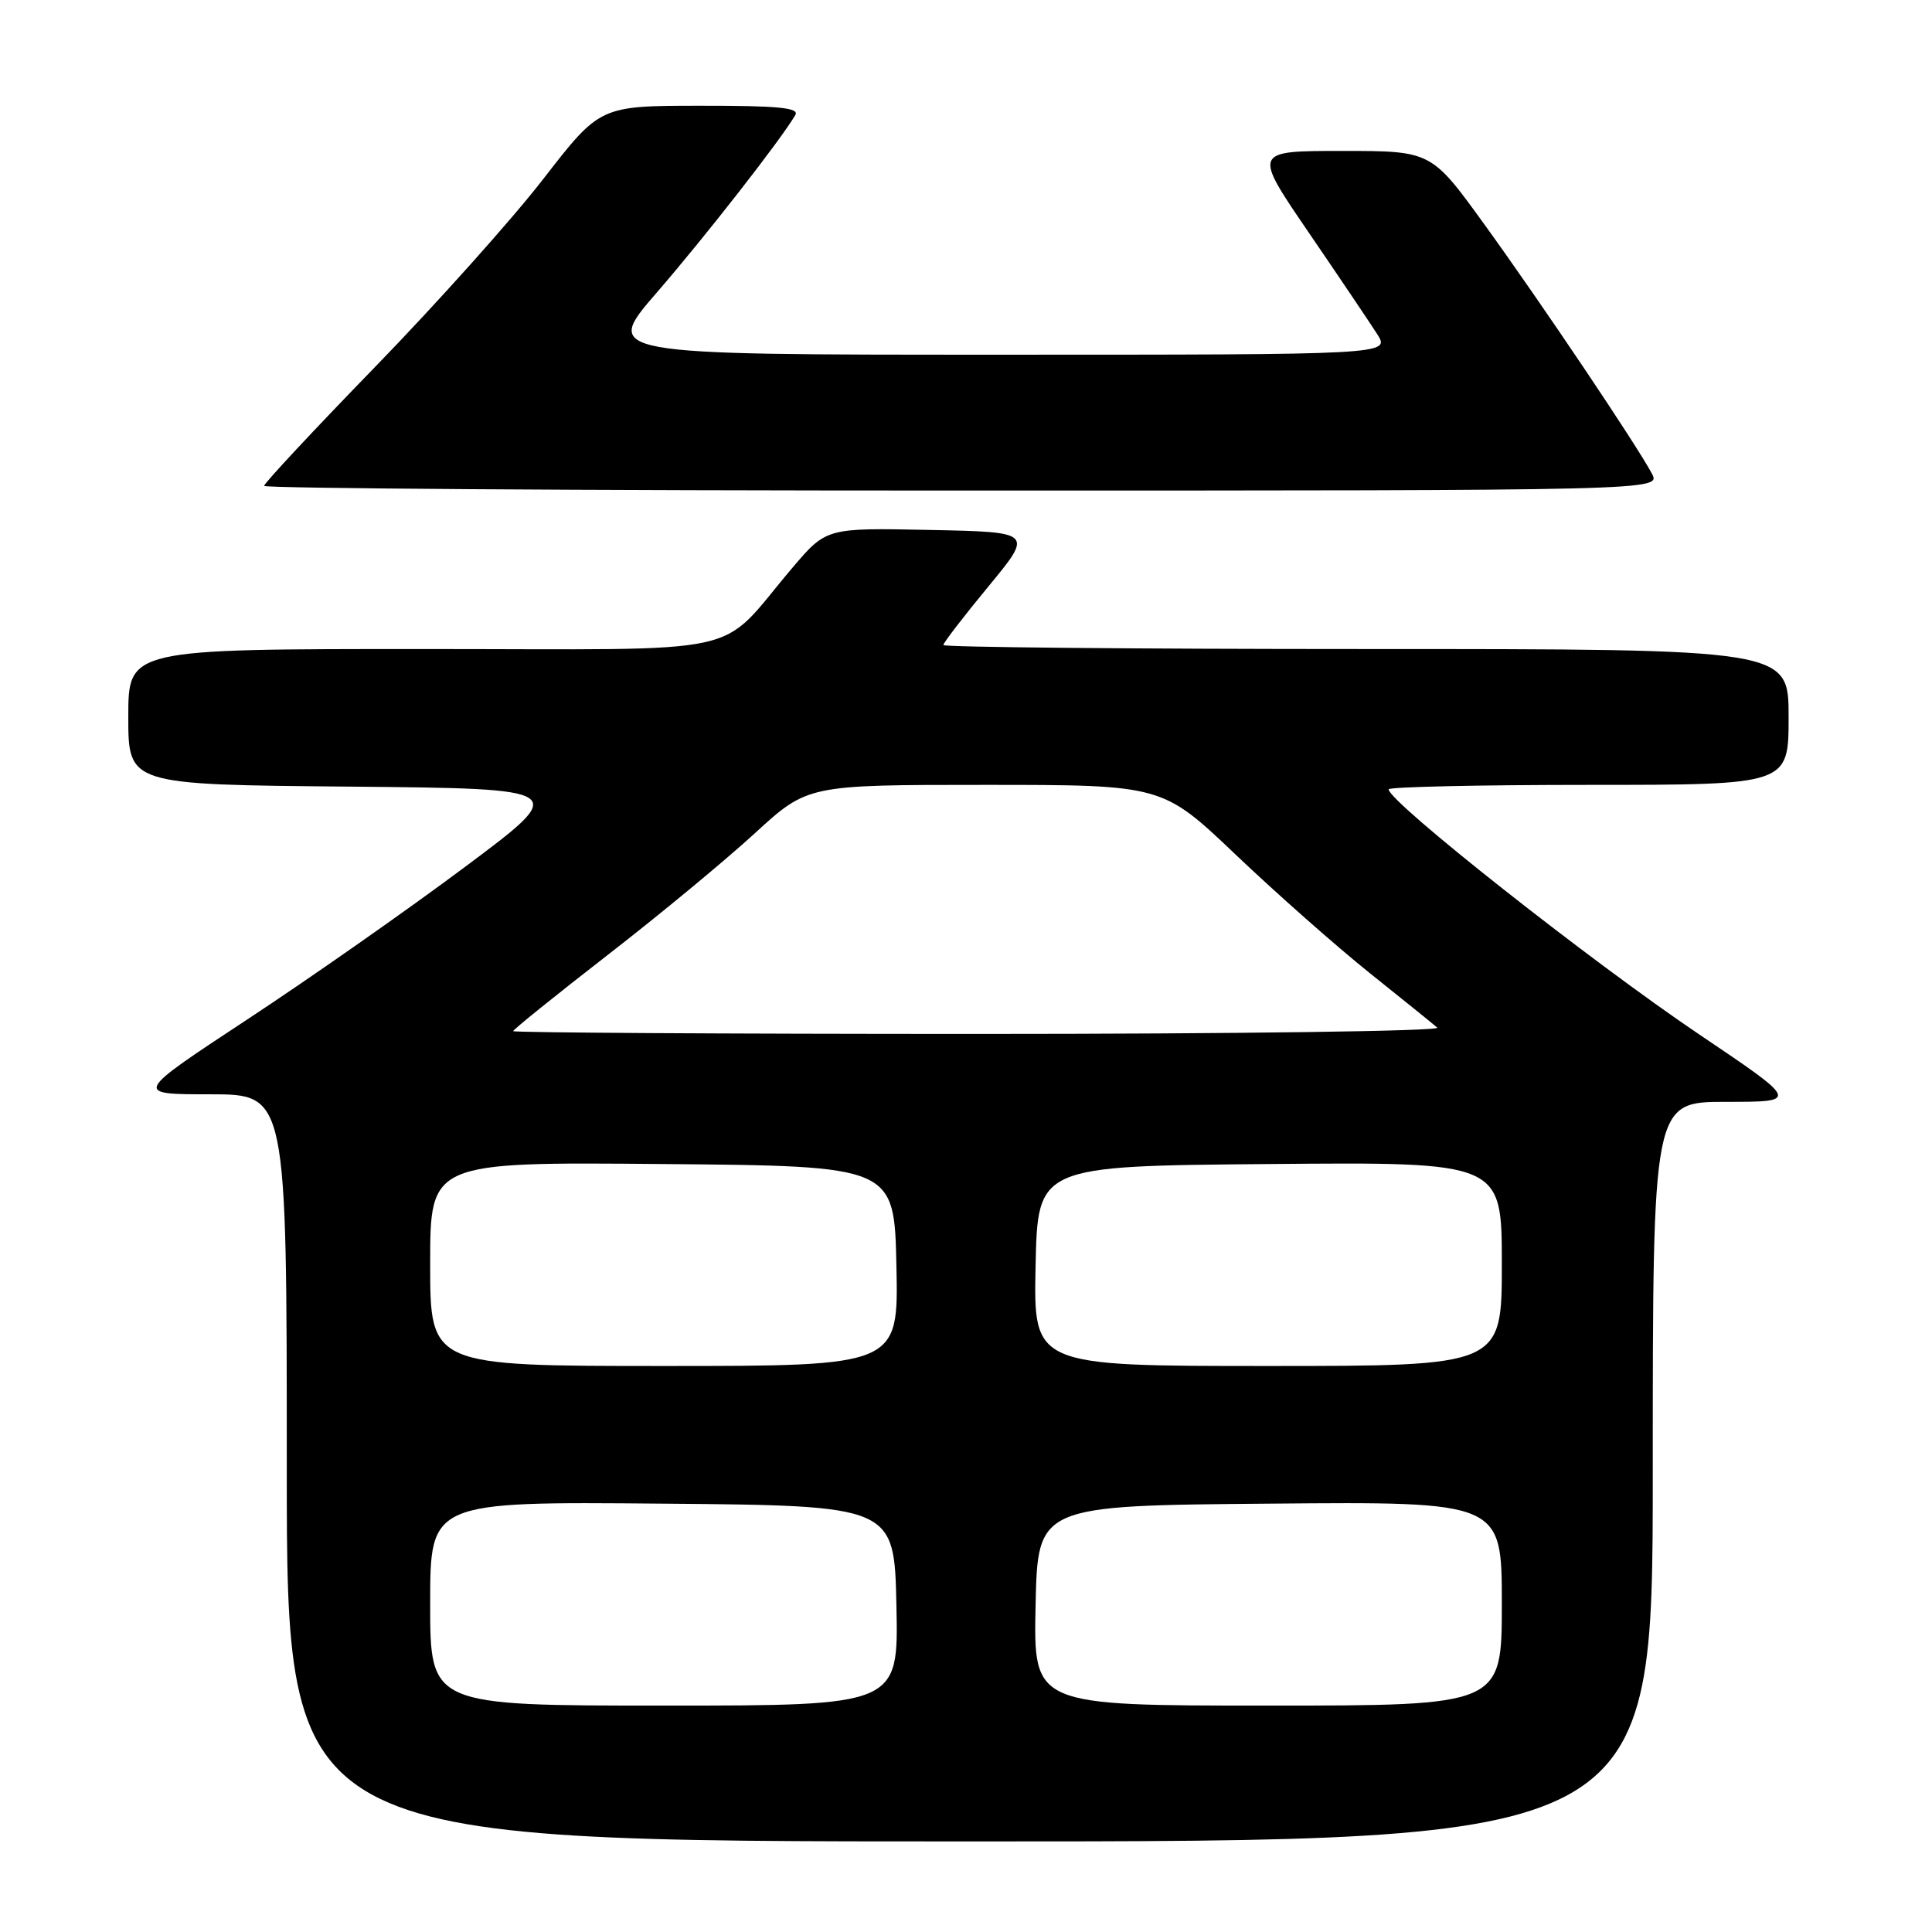 <?xml version="1.0" encoding="UTF-8" standalone="no"?>
<!DOCTYPE svg PUBLIC "-//W3C//DTD SVG 1.1//EN" "http://www.w3.org/Graphics/SVG/1.1/DTD/svg11.dtd" >
<svg xmlns="http://www.w3.org/2000/svg" xmlns:xlink="http://www.w3.org/1999/xlink" version="1.1" viewBox="0 0 256 256">
 <g >
 <path fill="currentColor"
d=" M 219.00 195.00 C 219.00 146.00 219.00 146.00 228.71 146.00 C 238.41 146.00 238.41 146.00 225.16 137.07 C 210.82 127.41 184.00 106.24 184.00 104.59 C 184.00 104.27 195.93 104.00 210.50 104.00 C 237.00 104.00 237.00 104.00 237.00 95.00 C 237.00 86.00 237.00 86.00 181.00 86.00 C 150.20 86.00 125.00 85.76 125.00 85.47 C 125.00 85.18 127.68 81.69 130.96 77.72 C 136.92 70.50 136.92 70.50 123.21 70.22 C 109.50 69.94 109.50 69.94 105.01 75.22 C 94.79 87.23 100.36 86.00 56.08 86.00 C 17.00 86.00 17.00 86.00 17.00 94.98 C 17.00 103.97 17.00 103.97 46.25 104.23 C 75.50 104.50 75.50 104.50 61.64 114.85 C 54.02 120.55 41.01 129.66 32.74 135.10 C 17.70 145.00 17.70 145.00 27.85 145.00 C 38.00 145.00 38.00 145.00 38.00 194.50 C 38.00 244.00 38.00 244.00 128.50 244.00 C 219.00 244.00 219.00 244.00 219.00 195.00 Z  M 218.88 62.75 C 216.90 59.01 204.21 40.13 196.70 29.75 C 189.65 20.00 189.65 20.00 177.84 20.00 C 166.03 20.00 166.03 20.00 173.37 30.75 C 177.41 36.66 181.50 42.74 182.47 44.25 C 184.23 47.00 184.23 47.00 132.06 47.00 C 79.89 47.00 79.89 47.00 87.04 38.75 C 93.45 31.35 103.45 18.54 105.38 15.25 C 105.96 14.28 103.18 14.00 92.81 14.01 C 79.50 14.02 79.50 14.02 72.00 23.70 C 67.88 29.03 57.86 40.22 49.75 48.57 C 41.64 56.92 35.00 64.03 35.00 64.38 C 35.00 64.72 76.64 65.00 127.54 65.00 C 220.07 65.00 220.07 65.00 218.88 62.75 Z  M 57.00 212.49 C 57.00 198.97 57.00 198.97 87.75 199.24 C 118.50 199.50 118.50 199.50 118.78 212.75 C 119.06 226.00 119.06 226.00 88.03 226.00 C 57.00 226.00 57.00 226.00 57.00 212.49 Z  M 137.22 212.75 C 137.50 199.50 137.50 199.50 168.25 199.24 C 199.00 198.97 199.00 198.97 199.00 212.49 C 199.00 226.00 199.00 226.00 167.97 226.00 C 136.94 226.00 136.94 226.00 137.22 212.75 Z  M 57.00 167.49 C 57.00 153.97 57.00 153.97 87.75 154.24 C 118.50 154.50 118.50 154.50 118.78 167.75 C 119.06 181.00 119.06 181.00 88.03 181.00 C 57.00 181.00 57.00 181.00 57.00 167.49 Z  M 137.22 167.75 C 137.50 154.50 137.50 154.50 168.25 154.24 C 199.00 153.97 199.00 153.97 199.00 167.49 C 199.00 181.00 199.00 181.00 167.97 181.00 C 136.94 181.00 136.94 181.00 137.22 167.75 Z  M 68.00 136.63 C 68.00 136.42 73.62 131.90 80.48 126.57 C 87.35 121.25 96.12 113.99 99.99 110.44 C 107.01 104.00 107.01 104.00 130.51 104.00 C 154.02 104.00 154.02 104.00 163.76 113.27 C 169.12 118.37 177.10 125.42 181.50 128.94 C 185.90 132.46 189.93 135.71 190.45 136.17 C 190.97 136.63 163.64 137.00 129.70 137.00 C 95.77 137.00 68.00 136.83 68.00 136.63 Z "/>
</g>
</svg>